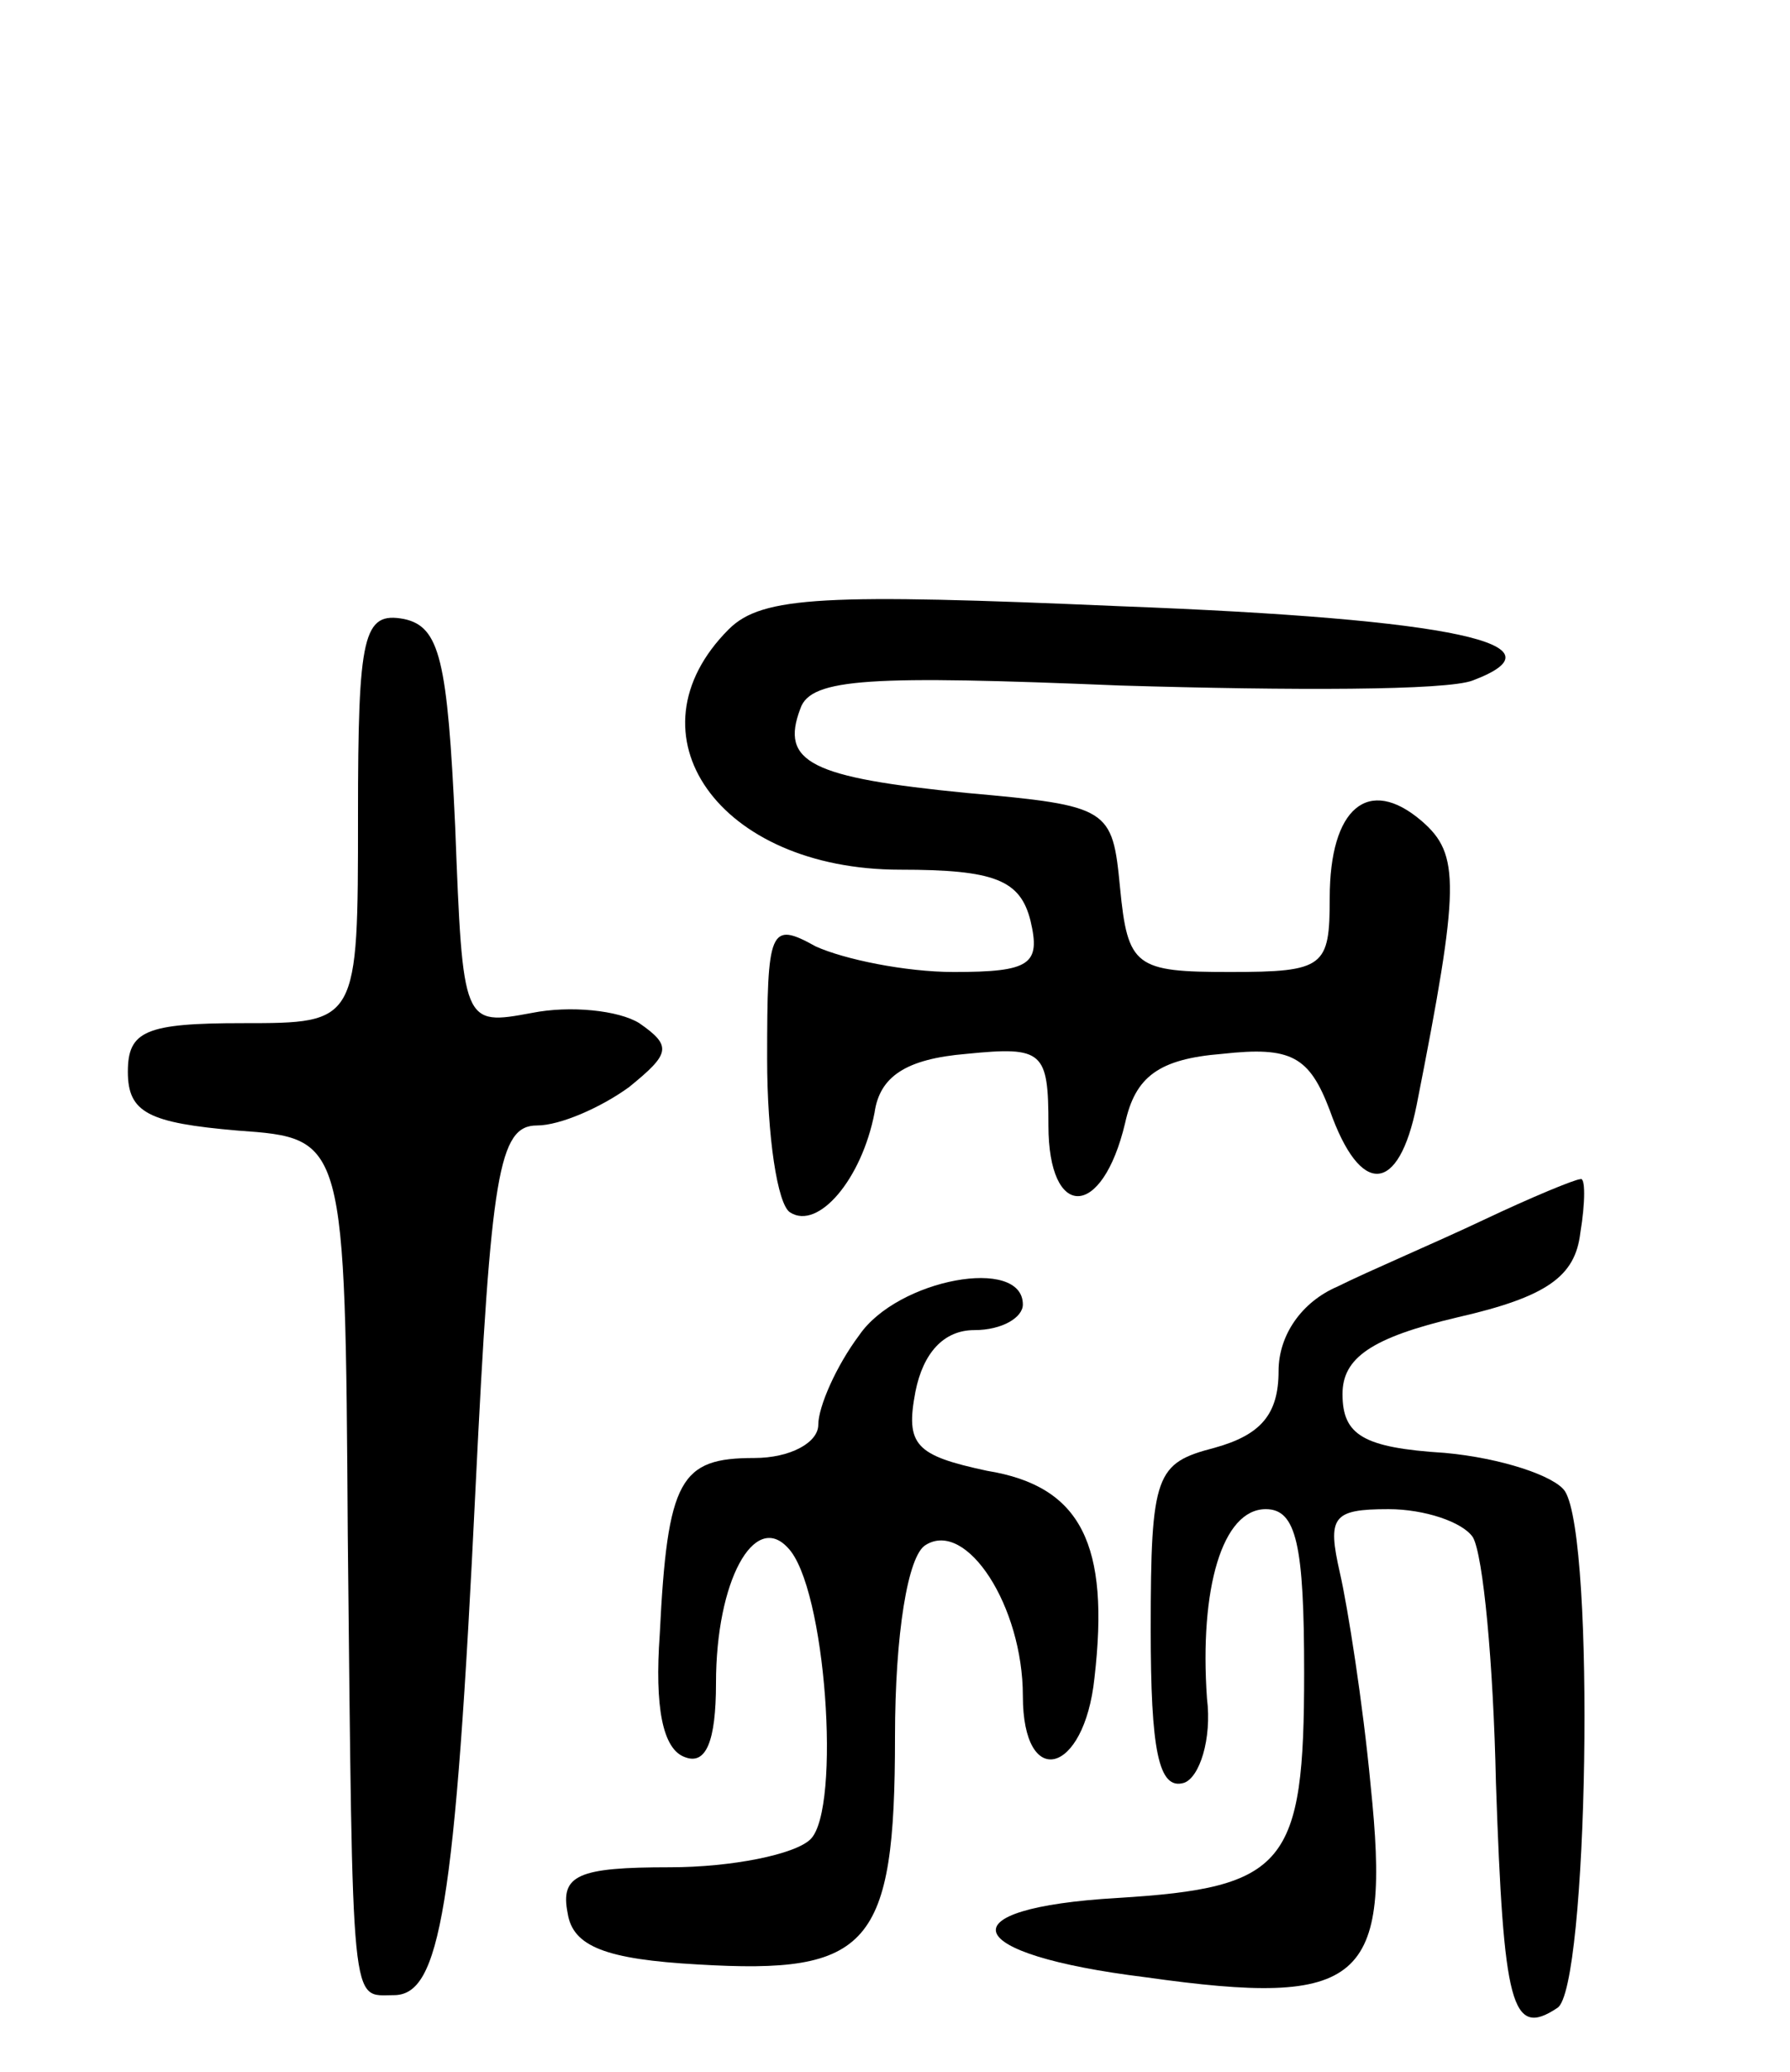 <svg version="1.0" xmlns="http://www.w3.org/2000/svg"
 width="70pt" height="81pt" viewBox="0 0 70 81"
 preserveAspectRatio="xMidYMid meet">
<g transform="translate(0,81) scale(0.1,-0.1)"
fill="#000000" stroke="none">
<path d="M285 564 c-41 -41 -4 -94 67 -94 37 0 47 -4 51 -20 4 -17 0 -20 -30
-20 -19 0 -43 5 -54 10 -18 10 -19 7 -19 -44 0 -30 4 -57 9 -60 11 -7 28 13
33 39 2 14 12 21 36 23 30 3 32 1 32 -28 0 -37 21 -37 30 1 4 18 13 25 38 27
27 3 34 -1 42 -22 12 -34 27 -33 34 2 17 86 17 98 2 111 -21 18 -36 5 -36 -30
0 -27 -2 -29 -39 -29 -37 0 -40 2 -43 33 -3 31 -4 32 -60 37 -61 6 -73 12 -65
33 4 12 28 13 125 9 67 -2 128 -2 138 2 37 14 -6 24 -138 29 -115 5 -140 4
-153 -9z"/>
<path d="M140 491 c0 -81 0 -81 -45 -81 -38 0 -45 -3 -45 -19 0 -16 8 -20 43
-23 42 -3 42 -3 43 -158 2 -189 1 -180 18 -180 18 0 24 33 32 199 6 122 9 141
24 141 9 0 25 7 36 15 16 13 17 16 4 25 -8 5 -27 7 -42 4 -27 -5 -27 -5 -30
73 -3 65 -6 78 -20 81 -16 3 -18 -6 -18 -77z"/>
<path d="M580 333 c-19 -9 -45 -20 -57 -26 -14 -6 -23 -19 -23 -33 0 -17 -7
-25 -25 -30 -23 -6 -25 -10 -25 -71 0 -47 3 -63 13 -60 6 2 11 17 9 33 -3 43
6 74 23 74 12 0 15 -14 15 -64 0 -75 -7 -84 -73 -88 -68 -4 -62 -22 11 -31 85
-12 96 -2 88 75 -3 32 -9 70 -12 83 -5 22 -3 25 19 25 14 0 29 -5 33 -11 4 -7
8 -49 9 -96 3 -87 6 -100 24 -88 12 7 15 183 3 202 -4 6 -25 13 -47 15 -32 2
-40 7 -40 23 0 14 11 22 45 30 35 8 46 16 48 33 2 12 2 22 0 21 -2 0 -19 -7
-38 -16z"/>
<path d="M336 288 c-9 -12 -16 -28 -16 -35 0 -7 -11 -13 -25 -13 -29 0 -34 -8
-37 -69 -2 -28 1 -45 10 -48 8 -3 12 6 12 29 0 40 15 67 28 53 15 -15 21 -102
9 -114 -6 -6 -31 -11 -55 -11 -36 0 -43 -3 -40 -18 2 -13 15 -18 51 -20 67 -4
77 7 77 89 0 40 5 71 12 75 16 10 38 -24 38 -59 0 -37 24 -31 28 7 6 52 -5 75
-42 81 -28 6 -32 10 -28 31 3 15 11 24 23 24 11 0 19 5 19 10 0 19 -49 10 -64
-12z"/>
</g>
</svg>
